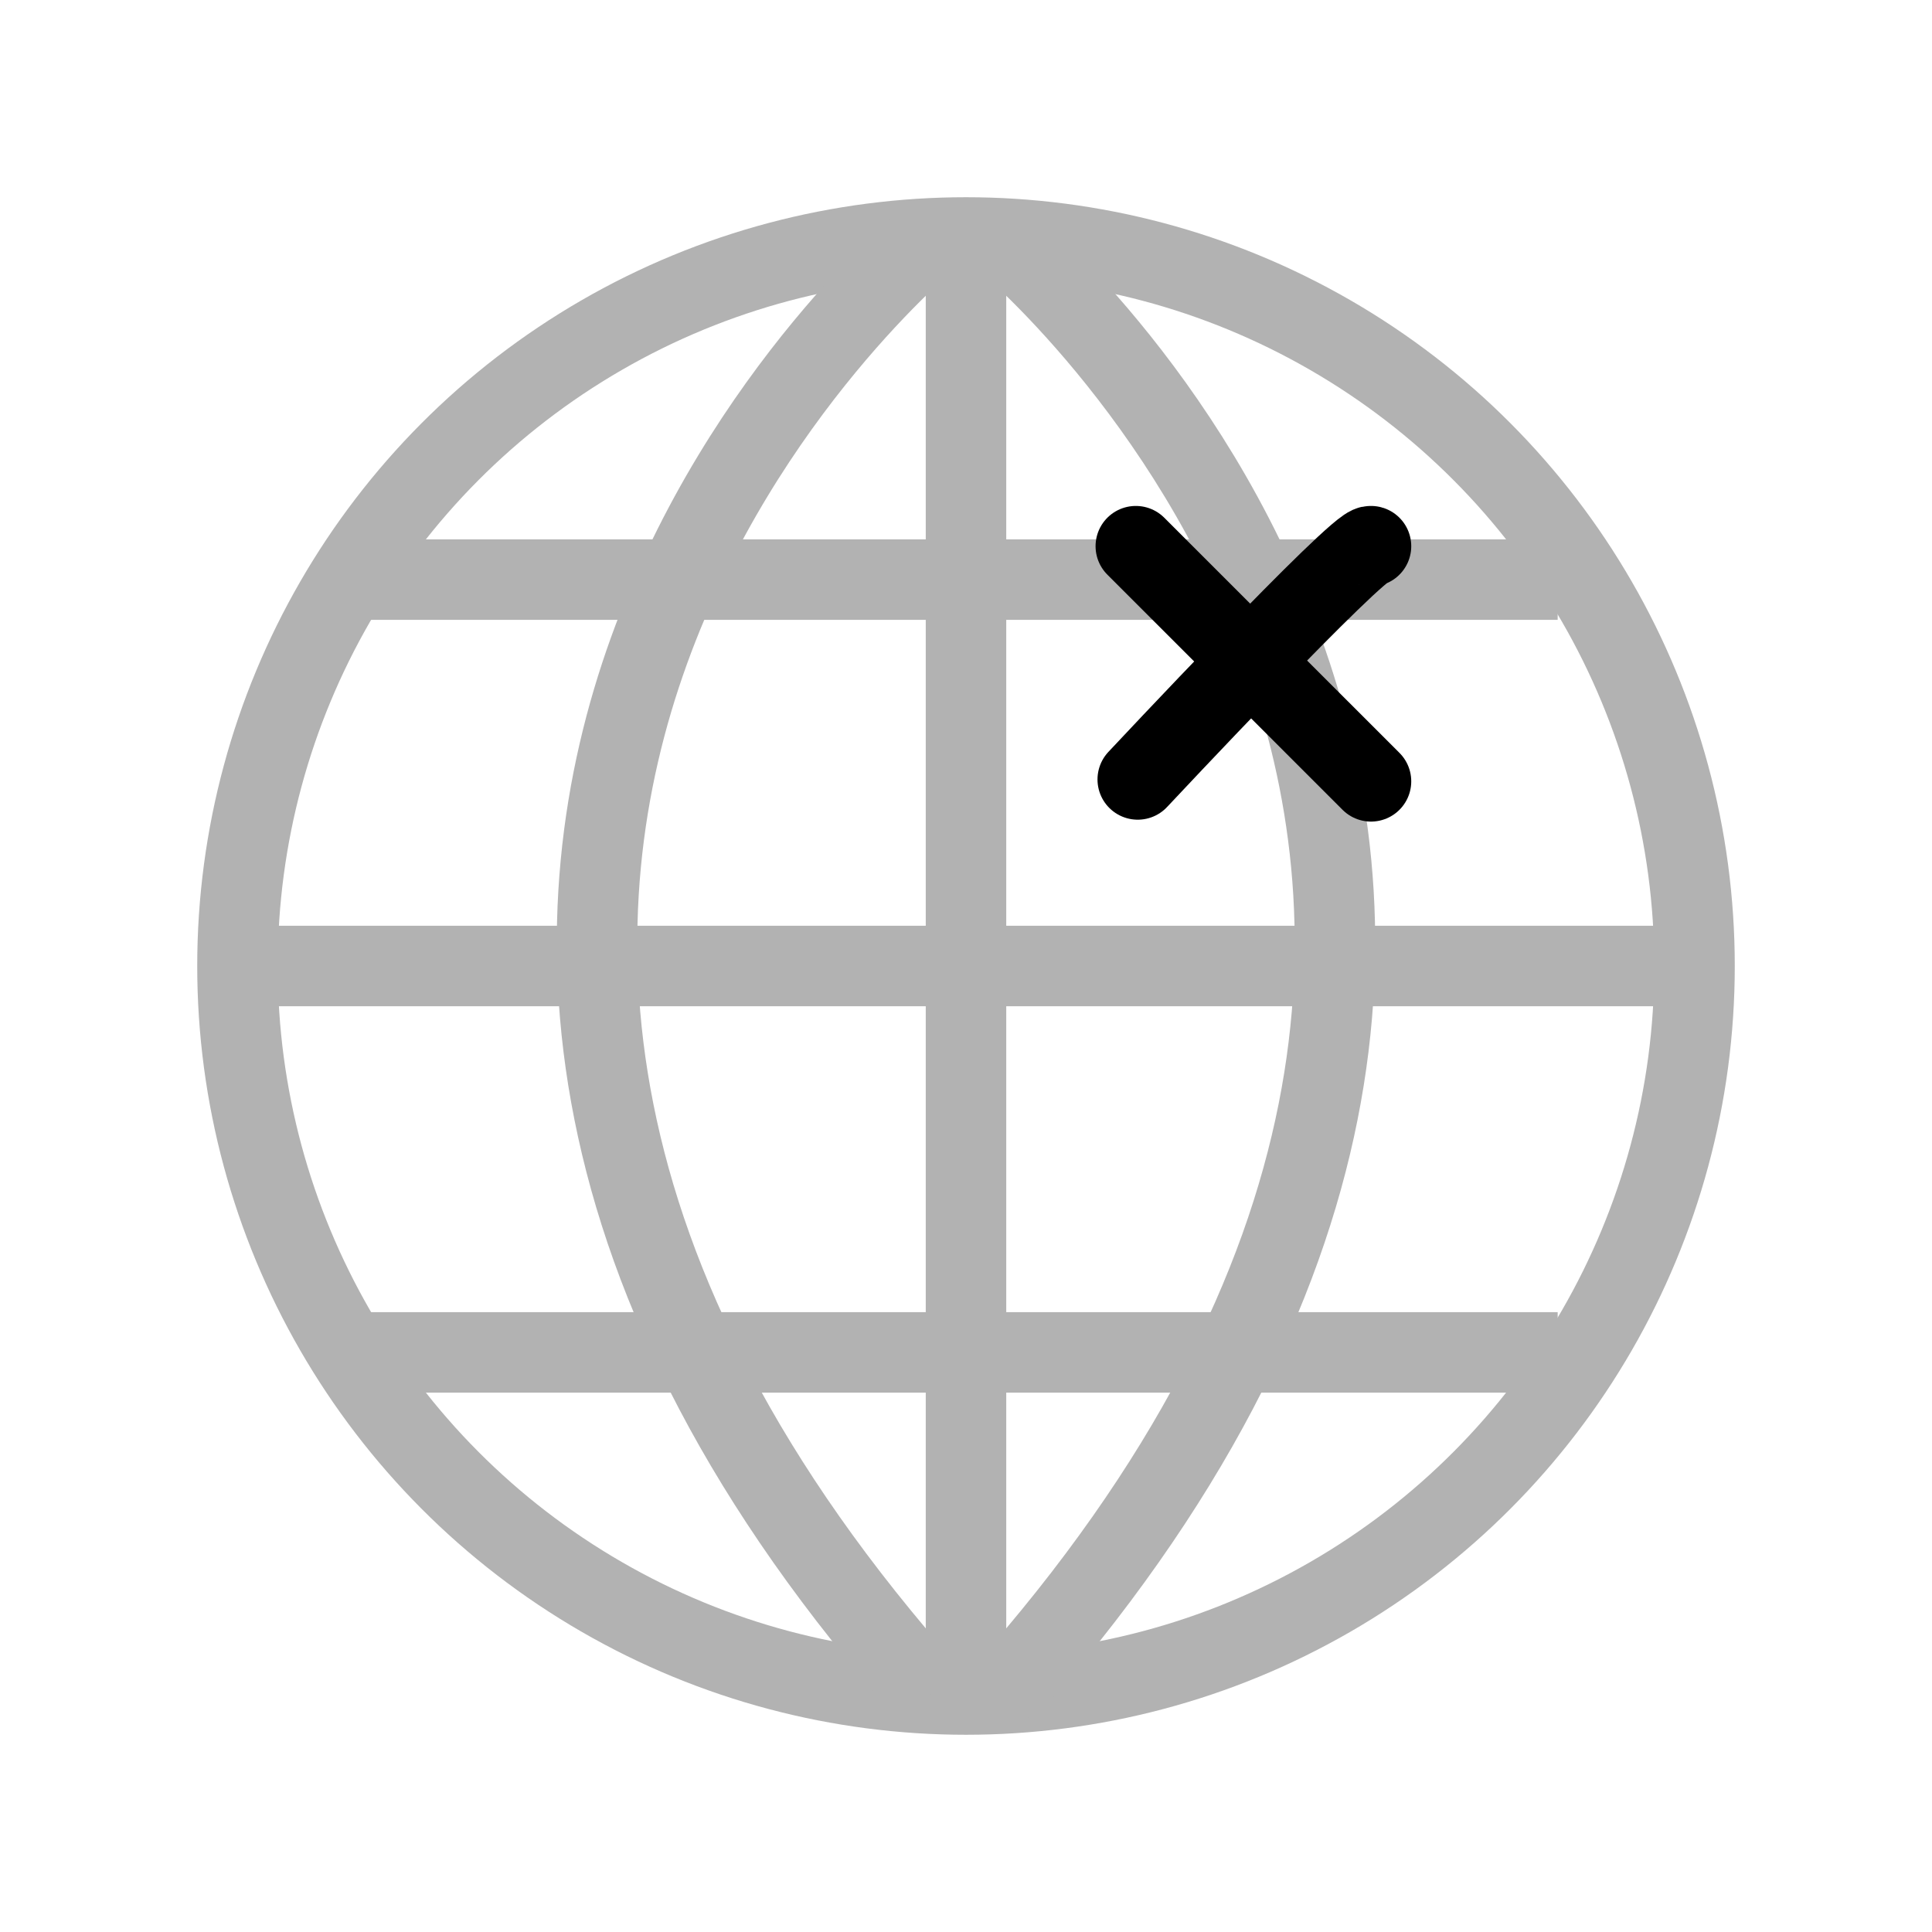 <?xml version="1.0" encoding="UTF-8" standalone="no"?>
<!DOCTYPE svg PUBLIC "-//W3C//DTD SVG 1.1//EN" "http://www.w3.org/Graphics/SVG/1.1/DTD/svg11.dtd">
<svg width="100%" height="100%" viewBox="0 0 48 48" version="1.1" xmlns="http://www.w3.org/2000/svg" xmlns:xlink="http://www.w3.org/1999/xlink" xml:space="preserve" xmlns:serif="http://www.serif.com/" style="fill-rule:evenodd;clip-rule:evenodd;stroke-miterlimit:10;">
    <g>
        <g>
            <circle cx="24" cy="24" r="18.1" style="fill:none;stroke:rgb(178,178,178);stroke-width:2px;"/>
            <path d="M23.1,5.9C23.1,5.9 4.5,21.2 23.1,42.1" style="fill:none;fill-rule:nonzero;stroke:rgb(178,178,178);stroke-width:2px;"/>
            <path d="M24.9,5.9C24.9,5.9 43.5,21.2 24.9,42.1" style="fill:none;fill-rule:nonzero;stroke:rgb(178,178,178);stroke-width:2px;"/>
            <path d="M8.6,14.4L38.7,14.4" style="fill:none;fill-rule:nonzero;stroke:rgb(178,178,178);stroke-width:2px;"/>
            <path d="M5.9,24L42.1,24" style="fill:none;fill-rule:nonzero;stroke:rgb(178,178,178);stroke-width:2px;"/>
            <path d="M8.6,33.6L38.7,33.6" style="fill:none;fill-rule:nonzero;stroke:rgb(178,178,178);stroke-width:2px;"/>
        </g>
        <path d="M24,5.9L24,42.1" style="fill:none;fill-rule:nonzero;stroke:rgb(178,178,178);stroke-width:2px;"/>
    </g>
    <g>
        <path d="M28.219,13.57L34.062,19.412" style="fill:none;stroke:black;stroke-width:2px;stroke-linecap:round;stroke-linejoin:round;stroke-miterlimit:1.5;"/>
        <path d="M34.062,13.57C33.774,13.48 28.267,19.365 28.267,19.365" style="stroke:black;stroke-width:2px;stroke-linecap:round;stroke-linejoin:round;stroke-miterlimit:1.5;"/>
    </g>
</svg>
